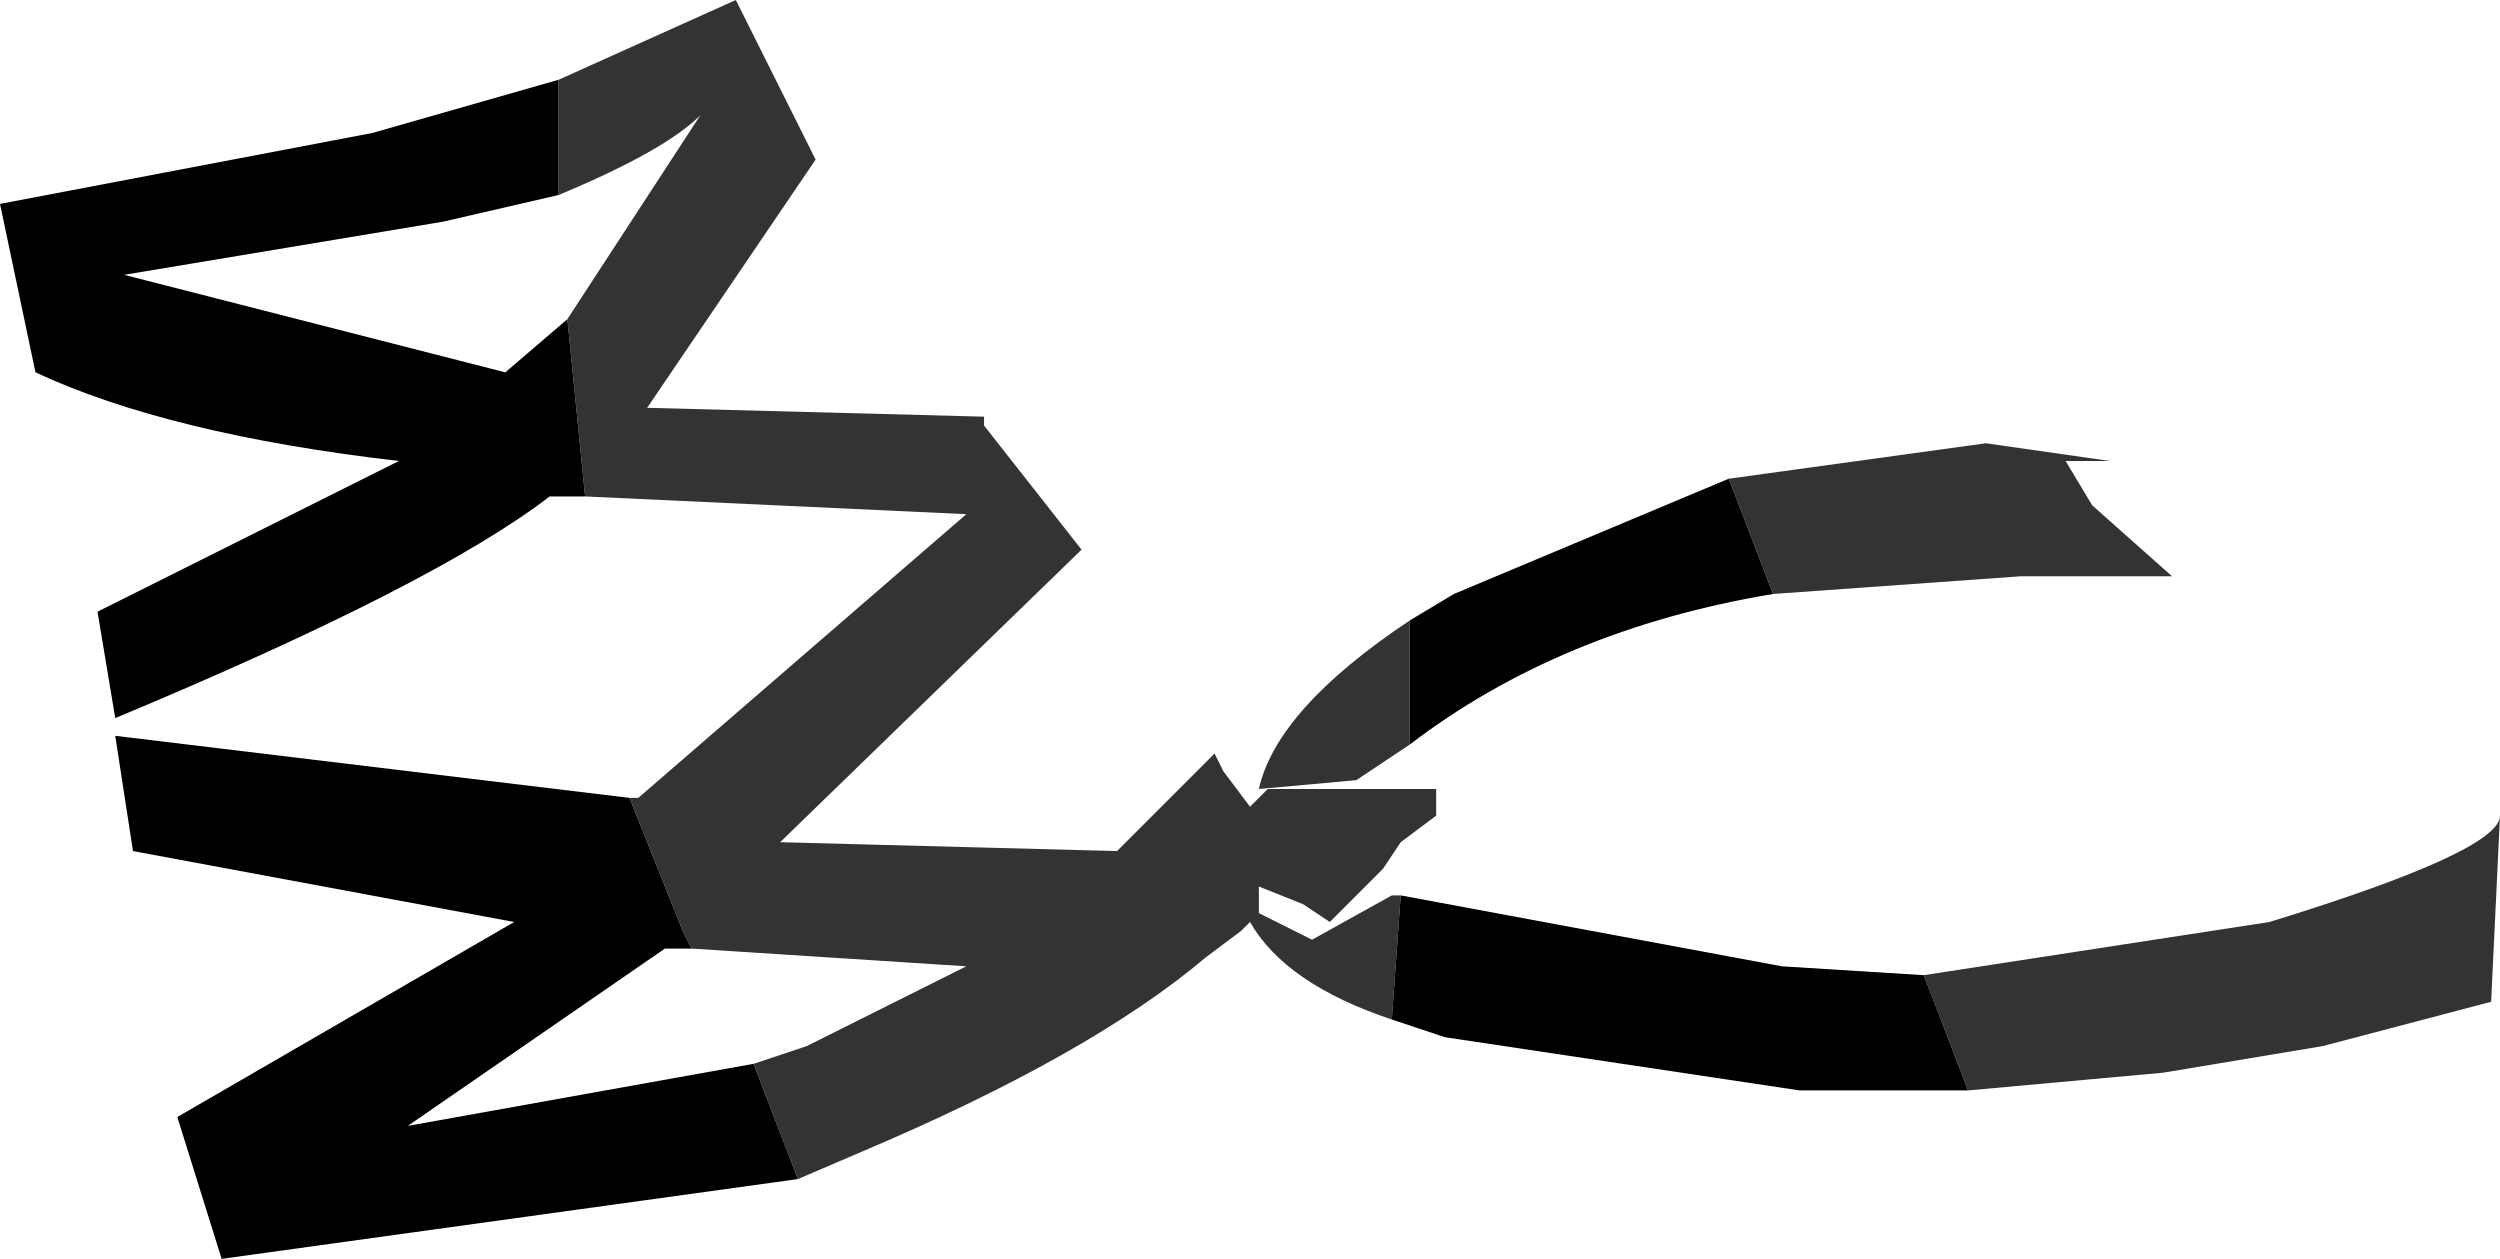 <svg xmlns="http://www.w3.org/2000/svg" xmlns:ffdec="https://www.free-decompiler.com/flash" xmlns:xlink="http://www.w3.org/1999/xlink" ffdec:objectType="frame" width="14.1" height="7.1"><use ffdec:characterId="1" xlink:href="#a" width="14.1" height="7.1"/><defs><g id="a" fill-rule="evenodd"><path fill="#333" d="m9.75 2.7 1.45-.2.7.1h-.25l.15.25.45.4h-.85l-1.4.1zm-1.8 1.5-.3.2-.55.05q.1-.45.85-.95zm2.9 1.3 1.95-.3q1.3-.4 1.3-.6l-.05 1.05-.95.25-.9.15-1.1.1zm-3 .25q-.6-.2-.8-.55L7 5.25l-.2.15q-.65.55-1.95 1.1l-.35.15L4.25 6l.3-.1.9-.45-1.55-.1-.05-.1-.3-.75h.05l1.85-1.6-2.15-.1-.1-1L3.95.65q-.2.2-.8.45V.45l1-.45.45.9-.95 1.4 1.9.05v.05l.55.7-1.7 1.65 1.9.05.55-.55.05.1.15.2.1-.1h.95v.15l-.2.15-.1.15-.3.3-.15-.1L7.1 5v.15l.3.15.45-.25h.05z"/><path d="M10 3.35q-1.2.2-2.05.85v-.7l.25-.15 1.55-.65zm1.1 2.8h-.95l-2-.3-.3-.1.05-.7 2.15.4.8.05zm-6.6.5-3.25.45L1 6.3l1.9-1.1-2.15-.4-.1-.65 2.9.35.3.75.05.1h-.15l-1.45 1L4.25 6zM3.3 2.8h-.2q-.65.5-2.45 1.25l-.1-.6 1.7-.85Q.95 2.45.2 2.1L0 1.15l2.1-.4 1.05-.3v.65l-.65.15-1.8.3 2.15.55.35-.3z"/></g></defs></svg>